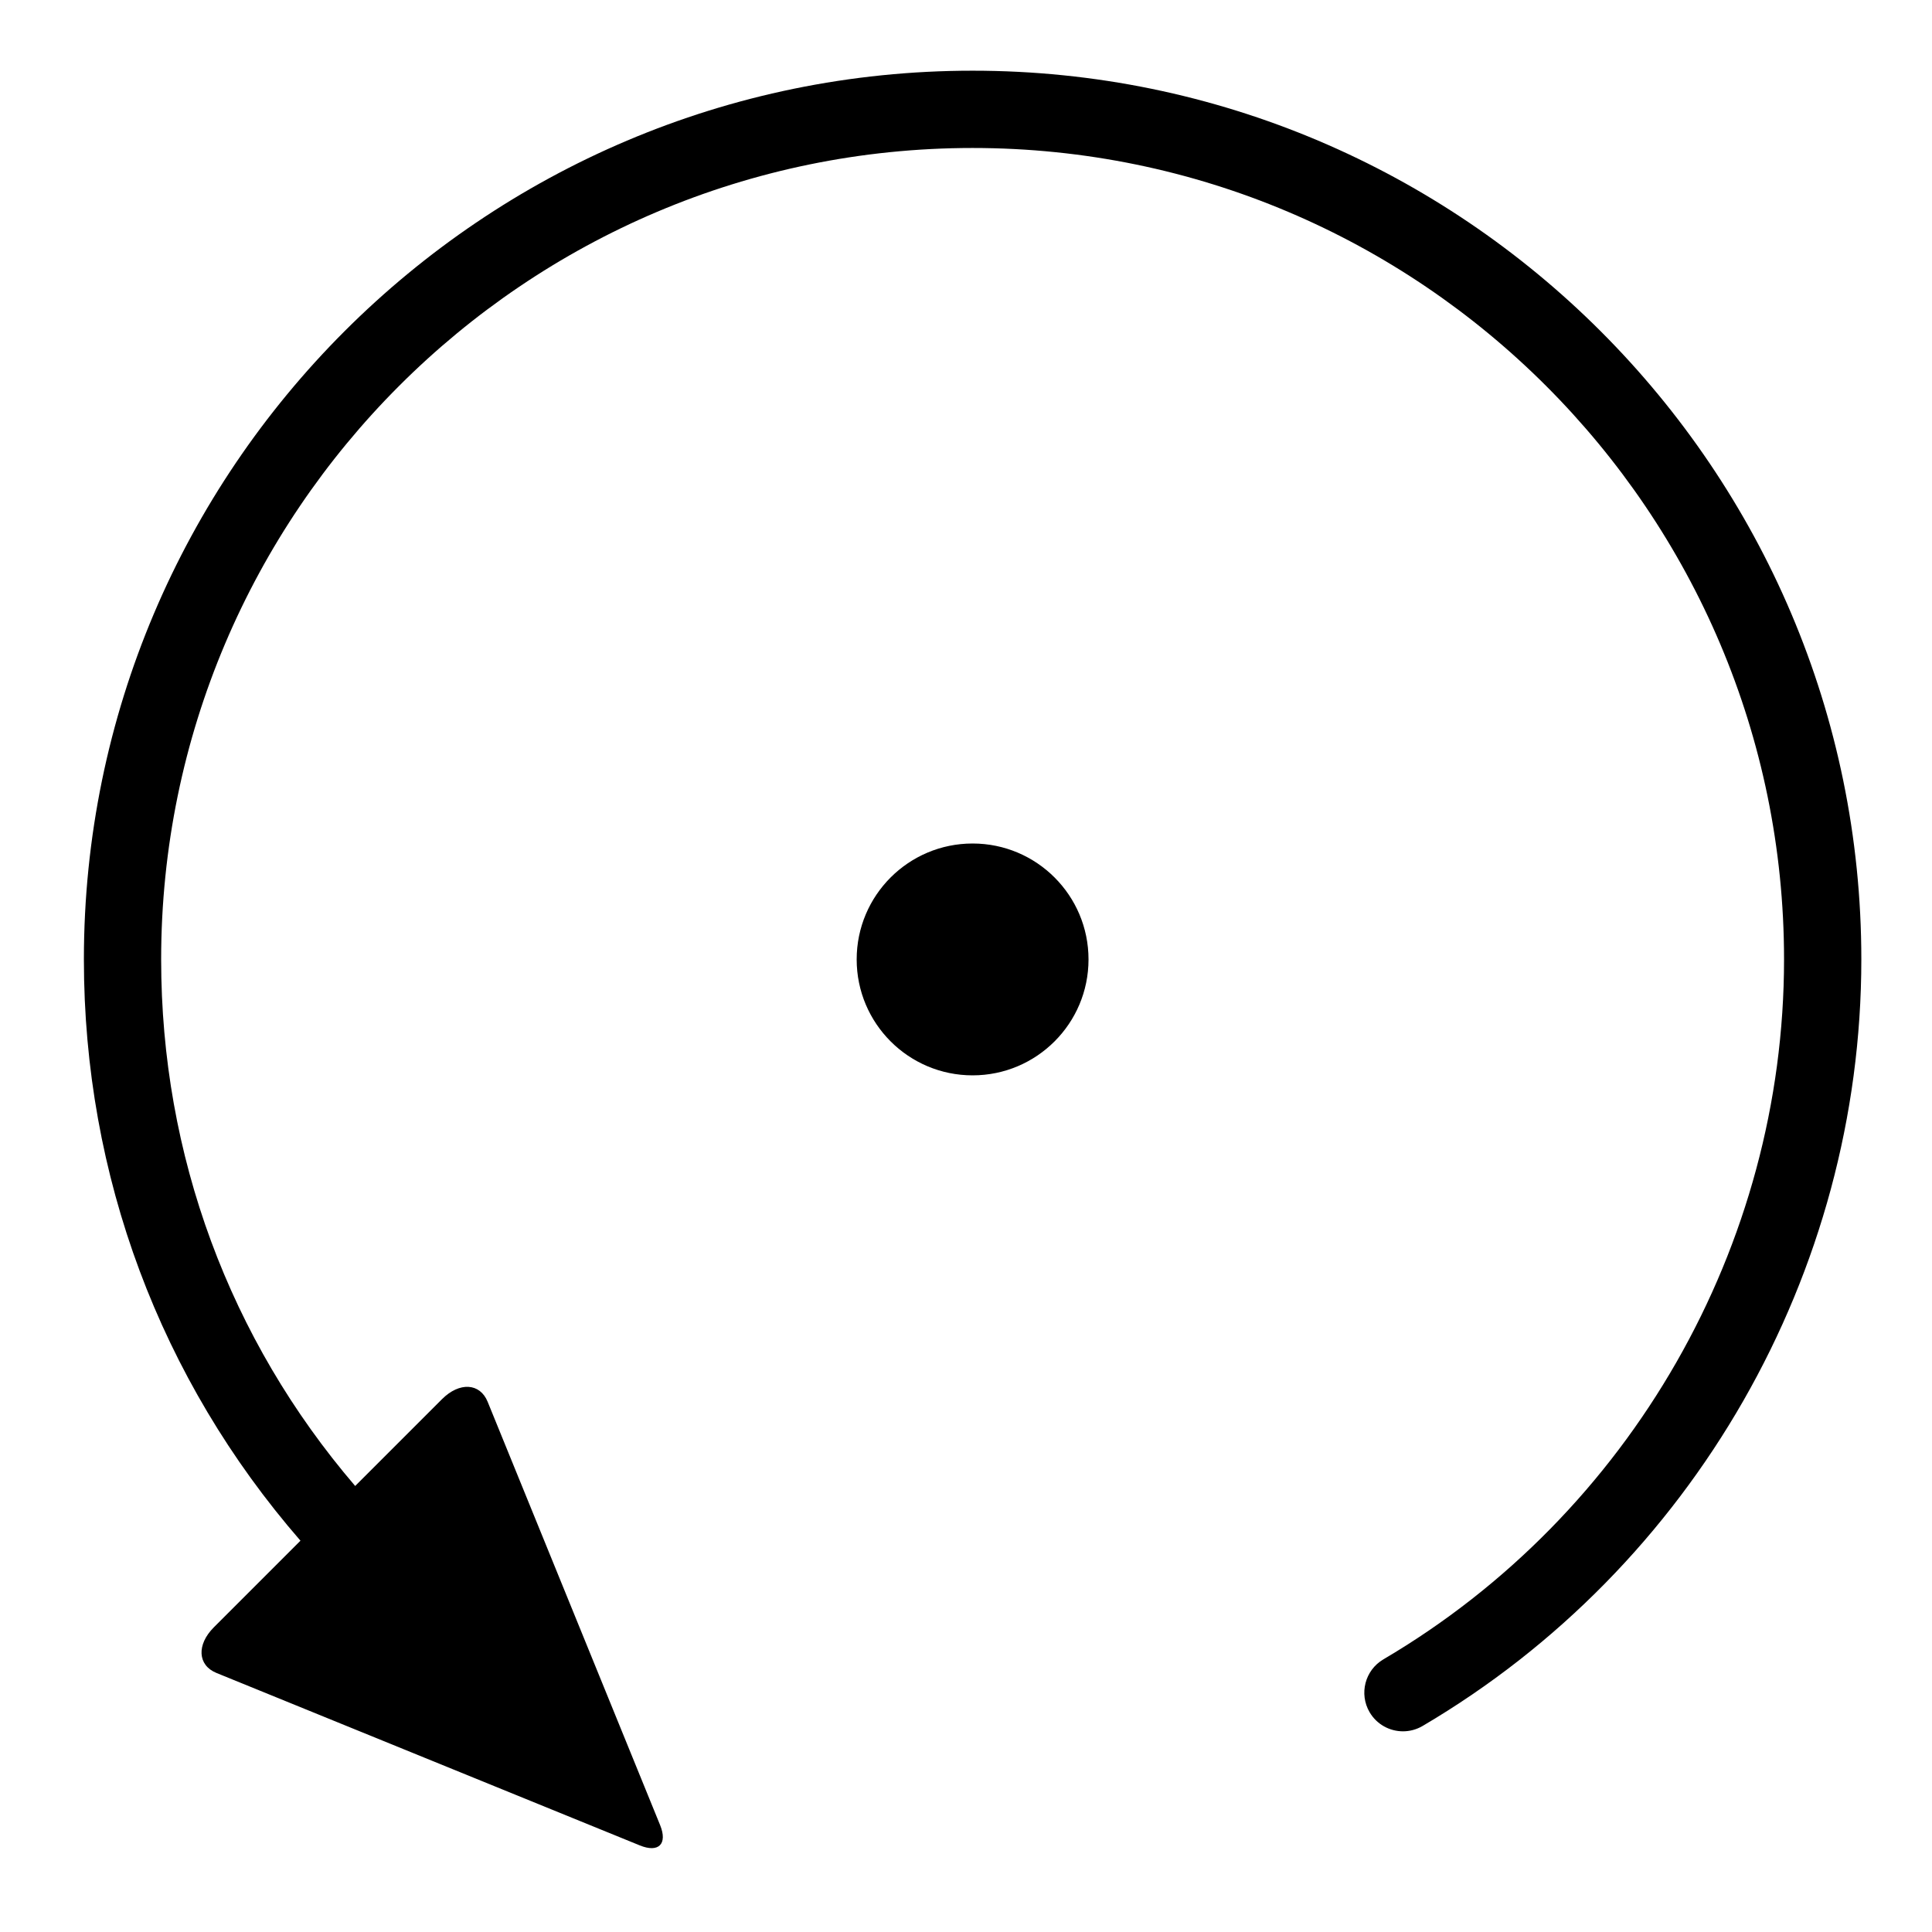 <svg  xmlns="http://www.w3.org/2000/svg" width=" 70.866" height=" 70.866" viewBox="-2.593 -2.593 70.866 70.866"><path transform="scale(-1,1) translate(-65.681,0)" d="M32.599,28.347C34.947,28.347 36.851,30.251 36.851,32.599 36.851,34.947 34.947,36.851 32.599,36.851 30.251,36.851 28.347,34.947 28.347,32.599 28.347,30.251 30.251,28.347 32.599,28.347z M32.599,0C50.574,0 65.197,14.624 65.197,32.599 65.197,40.54 62.393,48.003 57.253,53.92L57.26,53.927 60.429,57.096C61.068,57.735,61.026,58.489,60.335,58.771L44.805,65.097C44.114,65.379,43.78,65.044,44.061,64.352L50.387,48.824C50.669,48.132,51.423,48.09,52.062,48.729L55.246,51.913C59.854,46.536 62.363,39.781 62.363,32.599 62.363,16.187 49.01,2.835 32.599,2.835 16.187,2.835 2.835,16.187 2.835,32.599 2.835,43.103 8.467,52.941 17.532,58.273 18.207,58.67 18.432,59.539 18.035,60.214 17.771,60.662 17.298,60.912 16.812,60.912 16.568,60.912 16.321,60.849 16.095,60.717 6.168,54.877 -1.42695171234664E-07,44.103 0,32.599 -1.42695171234664E-07,14.624 14.624,0 32.599,0z"/></svg>
